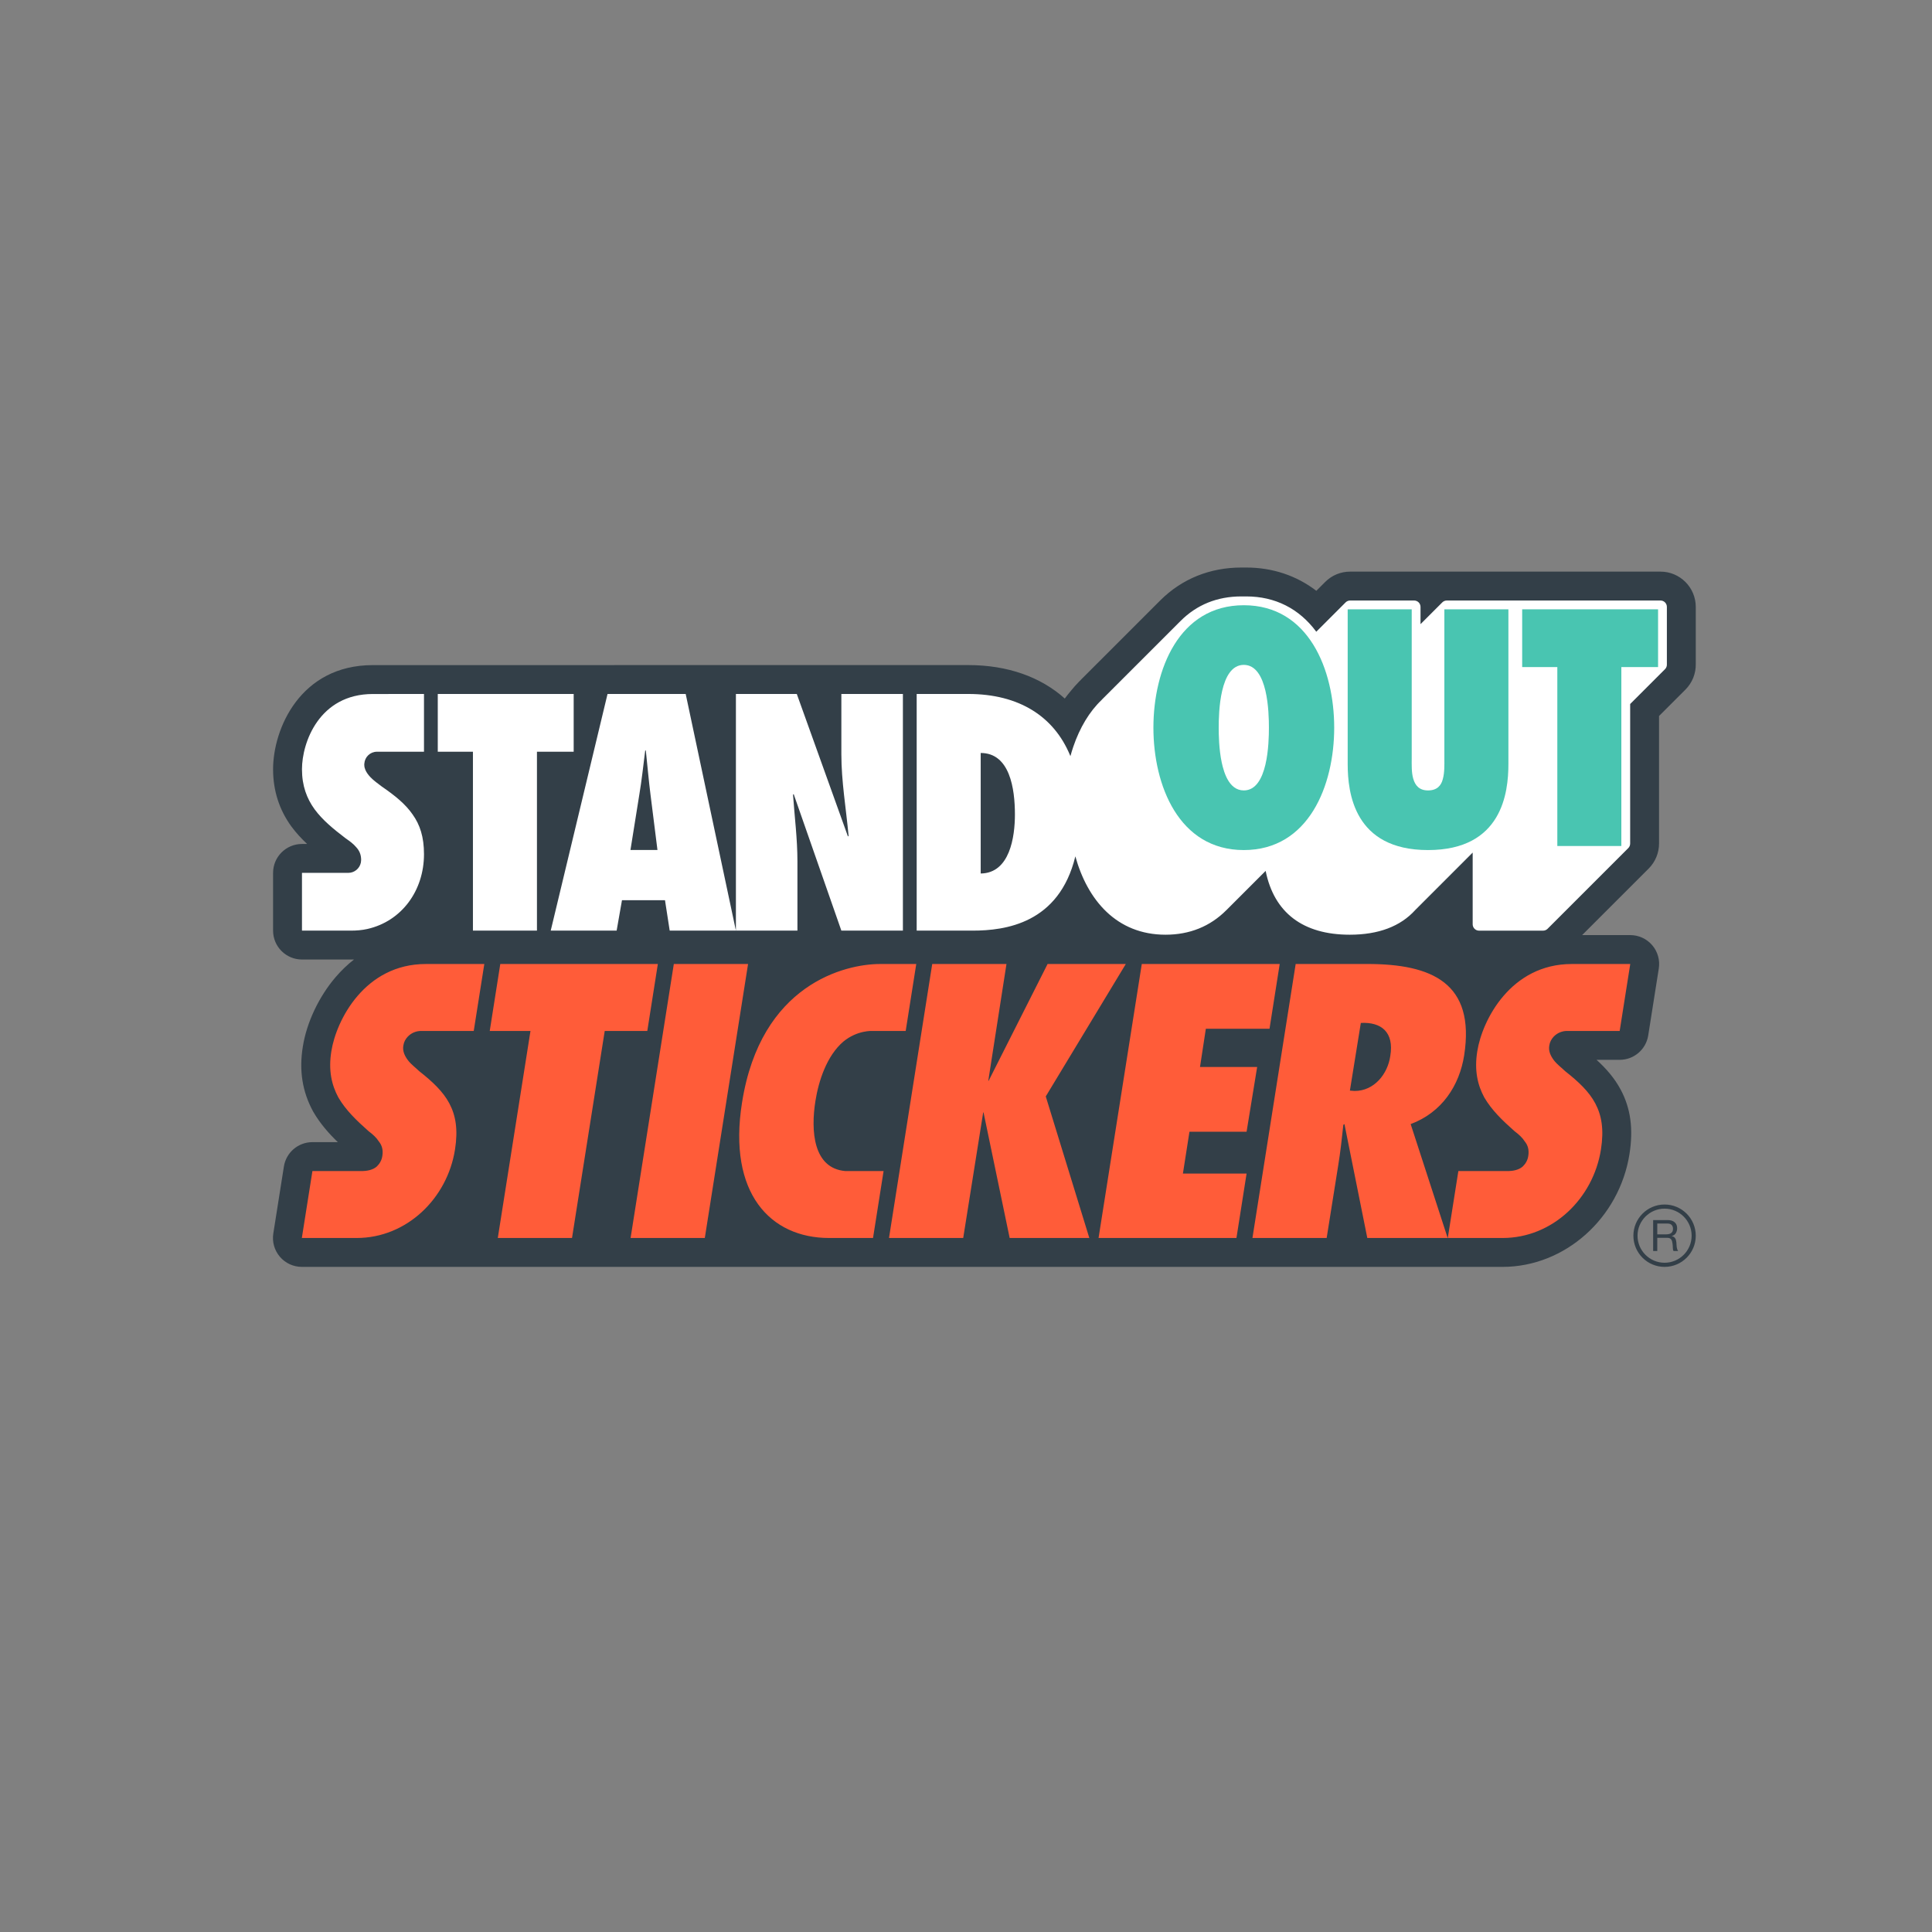<?xml version="1.0" encoding="UTF-8" standalone="no"?>
<!DOCTYPE svg PUBLIC "-//W3C//DTD SVG 1.1//EN" "http://www.w3.org/Graphics/SVG/1.1/DTD/svg11.dtd">
<svg xmlns="http://www.w3.org/2000/svg" xmlns:xlink="http://www.w3.org/1999/xlink" version="1.1" width="600pt" height="600pt" viewBox="0 0 600 600">
<rect x="0" y="0" width="600" height="600" fill="#808080" stroke="none"/>
<g enable-background="new">
<g>
<g id="Layer-1" data-name="Layer">
<clipPath id="cp0">
<path transform="matrix(1,0,0,-1,0,600)" d="M 0 600 L 600 600 L 600 0 L 0 0 Z "/>
</clipPath>
<g clip-path="url(#cp0)">
<g opacity="0">
<clipPath id="cp1">
<path transform="matrix(1,0,0,-1,0,600)" d="M 54.462 176.253 L 545.537 176.253 L 545.537 423.747 L 54.462 423.747 Z "/>
</clipPath>
<g clip-path="url(#cp1)">
<path transform="matrix(1,0,0,-1,0,600)" d="M 545.537 176.253 L 54.462 176.253 L 54.462 423.747 L 545.537 423.747 Z " fill="#ffffff"/>
</g>
</g>
<path transform="matrix(1,0,0,-1,233.236,298.6)" d="M 0 0 C -.226 .265 -.557 .418 -.906 .418 L -23.963 .418 C -24.55 .418 -25.049 -.009 -25.141 -.588 L -38.583 -85.787 C -38.637 -86.131 -38.538 -86.482 -38.312 -86.748 C -38.085 -87.012 -37.754 -87.165 -37.406 -87.165 L -14.358 -87.165 C -13.771 -87.165 -13.272 -86.738 -13.181 -86.159 L .271 -.96 C .326 -.616 .226 -.265 0 0 " fill="#ff5c39"/>
<path transform="matrix(1,0,0,-1,275.323,362.899)" d="M 0 0 C -.227 .265 -.558 .417 -.906 .417 L -12.783 .414 C -15.345 .652 -17.287 1.661 -18.72 3.498 C -21.321 6.835 -22.115 13.137 -20.897 20.791 C -20.317 24.493 -18.349 33.627 -12.659 38.49 C -9.25 41.326 -5.619 41.547 -4.588 41.547 C -4.461 41.547 -4.385 41.543 -4.373 41.542 C -4.347 41.54 -4.32 41.54 -4.294 41.54 L 5.958 41.54 C 6.545 41.54 7.044 41.966 7.136 42.546 L 10.416 63.339 C 10.471 63.683 10.371 64.034 10.145 64.299 C 9.918 64.563 9.587 64.716 9.238 64.716 L -2.002 64.711 C -5.022 64.711 -15.679 64.138 -26.012 56.772 C -36.747 49.12 -43.489 36.956 -46.051 20.621 C -48.367 6.032 -46.103 -5.764 -39.506 -13.491 C -34.33 -19.554 -26.831 -22.758 -17.821 -22.758 L -4.186 -22.758 C -3.6 -22.758 -3.1 -22.332 -3.009 -21.752 L .271 -.96 C .326 -.616 .226 -.265 0 0 " fill="#ff5c39"/>
<path transform="matrix(1,0,0,-1,202.215,320.353)" d="M 0 0 L 3.276 20.793 C 3.33 21.138 3.231 21.489 3.004 21.754 C 2.778 22.018 2.447 22.171 2.098 22.171 L -46.832 22.171 C -47.418 22.171 -47.918 21.744 -48.009 21.165 L -51.284 .371 C -51.338 .027 -51.239 -.324 -51.013 -.589 C -50.786 -.854 -50.456 -1.006 -50.107 -1.006 L -38.851 -1.006 L -48.8 -64.034 C -48.854 -64.378 -48.755 -64.729 -48.529 -64.994 C -48.302 -65.259 -47.971 -65.412 -47.623 -65.412 L -24.575 -65.412 C -23.989 -65.412 -23.489 -64.985 -23.398 -64.406 L -13.38 -1.006 L -1.177 -1.006 C -.591 -1.006 -.091 -.579 0 0 " fill="#ff5c39"/>
<path transform="matrix(1,0,0,-1,151.33,298.6)" d="M 0 0 C -.226 .265 -.557 .418 -.906 .418 L -19.067 .418 C -19.107 .418 -19.147 .416 -19.186 .412 C -38.085 .339 -47.857 -16.821 -49.579 -27.64 C -50.504 -33.272 -49.75 -38.23 -47.256 -42.831 C -44.766 -47.097 -41.135 -50.487 -37.629 -53.594 C -37.606 -53.614 -37.582 -53.634 -37.557 -53.653 C -36.127 -54.732 -35.268 -55.585 -34.682 -56.503 C -34.657 -56.542 -34.63 -56.58 -34.601 -56.616 C -33.775 -57.63 -33.516 -58.752 -33.763 -60.266 C -33.907 -61.212 -34.357 -62.059 -35.076 -62.762 C -36.13 -63.738 -38.023 -63.865 -38.545 -63.88 L -54.286 -63.88 C -54.873 -63.88 -55.372 -64.306 -55.464 -64.885 L -58.749 -85.679 C -58.803 -86.024 -58.704 -86.375 -58.478 -86.639 C -58.251 -86.905 -57.92 -87.057 -57.572 -87.057 L -40.551 -87.057 C -25.019 -87.057 -11.382 -74.807 -8.83 -58.562 C -7.881 -52.52 -8.476 -47.743 -10.704 -43.53 C -12.903 -39.369 -16.633 -36.085 -20.344 -33.157 C -20.697 -32.809 -21.094 -32.463 -21.513 -32.098 C -22.295 -31.417 -23.102 -30.713 -23.672 -29.953 C -24.698 -28.582 -25.081 -27.423 -24.868 -26.257 C -24.761 -25.5 -24.411 -24.797 -23.837 -24.177 C -23.741 -24.076 -23.643 -23.982 -23.526 -23.878 C -22.516 -22.993 -21.363 -22.796 -20.747 -22.759 L -4.192 -22.759 C -3.605 -22.759 -3.106 -22.333 -3.014 -21.753 L .271 -.96 C .326 -.616 .226 -.265 0 0 " fill="#ff5c39"/>
<path transform="matrix(1,0,0,-1,430.586,327.794)" d="M 0 0 C -.687 -4.869 -4.288 -9.797 -9.845 -9.823 L -9.977 -9.813 L -6.947 8.943 C -5.095 8.927 -2.631 8.532 -1.154 6.787 C .115 5.286 .506 3.013 0 0 M 76.61 29.194 C 76.384 29.459 76.053 29.612 75.704 29.612 L 57.544 29.612 C 57.504 29.612 57.464 29.61 57.424 29.606 C 38.526 29.533 28.753 12.373 27.032 1.554 C 26.107 -4.077 26.86 -9.036 29.354 -13.637 C 31.845 -17.904 35.476 -21.293 38.982 -24.4 C 39.005 -24.42 39.029 -24.44 39.054 -24.459 C 40.483 -25.539 41.344 -26.392 41.928 -27.31 C 41.953 -27.349 41.98 -27.386 42.009 -27.422 C 42.835 -28.436 43.094 -29.558 42.848 -31.072 C 42.703 -32.017 42.254 -32.865 41.534 -33.569 C 40.48 -34.544 38.588 -34.671 38.066 -34.686 L 22.324 -34.686 C 21.738 -34.686 21.239 -35.112 21.147 -35.691 L 18.626 -51.651 L 8.989 -21.997 C 17.772 -18.305 23.692 -10.399 25.304 -.129 C 26.766 9.272 25.428 16.233 21.214 21.153 C 16.271 26.924 7.645 29.612 -5.933 29.612 L -28.198 29.612 C -28.785 29.612 -29.284 29.185 -29.375 28.606 L -42.818 -56.594 C -42.872 -56.937 -42.773 -57.288 -42.547 -57.554 C -42.32 -57.818 -41.989 -57.971 -41.641 -57.971 L -18.593 -57.971 C -18.007 -57.971 -17.508 -57.545 -17.416 -56.967 L -13.801 -34.253 C -13.461 -32.168 -13.177 -30.079 -12.924 -28.004 L -7.101 -57.014 C -6.989 -57.571 -6.501 -57.971 -5.933 -57.971 L 19.039 -57.971 C 19.212 -57.971 19.38 -57.933 19.534 -57.863 L 36.059 -57.863 C 51.592 -57.863 65.229 -45.613 67.78 -29.368 C 68.73 -23.326 68.135 -18.549 65.907 -14.336 C 63.707 -10.175 59.977 -6.891 56.265 -3.963 C 55.913 -3.614 55.515 -3.268 55.096 -2.902 C 54.315 -2.222 53.508 -1.519 52.938 -.759 C 51.912 .612 51.53 1.77 51.743 2.936 C 51.849 3.693 52.199 4.397 52.776 5.018 C 52.871 5.119 52.968 5.212 53.085 5.316 C 54.094 6.201 55.247 6.398 55.864 6.435 L 72.419 6.435 C 73.005 6.435 73.504 6.861 73.596 7.44 L 76.881 28.234 C 76.935 28.578 76.836 28.929 76.61 29.194 " fill="#ff5c39"/>
<path transform="matrix(1,0,0,-1,326.075,340.66)" d="M 0 0 L 24.584 40.67 C 24.807 41.038 24.814 41.497 24.603 41.872 C 24.391 42.247 23.994 42.478 23.564 42.478 L -.726 42.478 C -1.175 42.478 -1.587 42.225 -1.789 41.823 L -16.855 11.98 L -12.318 41.103 C -12.265 41.447 -12.364 41.797 -12.591 42.062 C -12.817 42.326 -13.148 42.478 -13.496 42.478 L -36.554 42.478 C -37.14 42.478 -37.639 42.052 -37.731 41.472 L -51.173 -43.727 C -51.228 -44.071 -51.128 -44.422 -50.902 -44.687 C -50.676 -44.952 -50.344 -45.104 -49.996 -45.104 L -26.948 -45.104 C -26.362 -45.104 -25.863 -44.678 -25.771 -44.1 L -20.524 -11.12 L -13.651 -44.155 C -13.536 -44.708 -13.049 -45.104 -12.484 -45.104 L 12.266 -45.104 C 12.644 -45.104 13 -44.925 13.224 -44.621 C 13.45 -44.317 13.517 -43.924 13.405 -43.562 Z " fill="#ff5c39"/>
<path transform="matrix(1,0,0,-1,388.048,363.685)" d="M 0 0 C -.226 .265 -.557 .417 -.906 .417 L -19.286 .417 L -17.626 11.025 L -.906 11.025 C -.322 11.025 .176 11.448 .27 12.025 L 3.555 32.138 C 3.611 32.483 3.514 32.835 3.287 33.101 C 3.06 33.368 2.729 33.521 2.379 33.521 L -13.982 33.521 L -12.534 43.007 L 6.215 43.007 C 6.802 43.007 7.301 43.434 7.393 44.014 L 10.558 64.126 C 10.612 64.47 10.513 64.821 10.286 65.086 C 10.06 65.351 9.729 65.503 9.38 65.503 L -33.449 65.503 C -34.036 65.503 -34.535 65.077 -34.627 64.497 L -48.069 -20.702 C -48.123 -21.046 -48.024 -21.397 -47.798 -21.662 C -47.572 -21.927 -47.241 -22.079 -46.892 -22.079 L -4.071 -22.079 C -3.484 -22.079 -2.985 -21.652 -2.894 -21.073 L .271 -.96 C .325 -.616 .226 -.265 0 0 " fill="#ff5c39"/>
<path transform="matrix(1,0,0,-1,202.827,262.773)" d="M 0 0 L -5.633 0 L -3.125 15.673 C -2.883 17.1 -2.668 18.542 -2.47 19.983 C -2.318 18.558 -2.155 17.133 -1.974 15.724 Z M 57.274 28.54 C 57.274 22.996 57.901 17.427 58.539 12.023 L 45.462 48.447 L 24.526 48.447 L 24.526 -14.884 L 11.087 48.447 L -15.09 48.447 L -33.306 -27.432 L -10.323 -27.432 L -8.665 -17.98 L 2.67 -17.98 L 4.131 -27.432 L 24.526 -27.432 L 27.189 -27.432 L 46.014 -27.432 L 46.014 -4.7 C 46.014 -.535 45.694 3.643 45.34 7.719 L 57.619 -27.432 L 78.769 -27.432 L 78.769 48.447 L 57.274 48.447 Z " fill="#ffffff"/>
<path transform="matrix(1,0,0,-1,179.353,214.326)" d="M 0 0 L -44.592 0 L -44.592 -20.321 L -33.671 -20.321 L -33.671 -75.88 L -11.405 -75.88 L -11.405 -20.321 L 0 -20.321 Z " fill="#ffffff"/>
<path transform="matrix(1,0,0,-1,118.278,214.354)" d="M 0 0 L -2.493 .016 C -19.392 .016 -25.69 -15.046 -25.69 -24.54 C -25.69 -29.531 -24.333 -33.828 -21.538 -37.68 C -18.861 -41.32 -15.176 -44.263 -11.583 -47 C -10.492 -47.75 -9.361 -48.561 -8.577 -49.509 L -8.533 -49.558 C -7.702 -50.457 -7.325 -51.415 -7.316 -52.659 L -7.322 -52.769 C -7.325 -52.943 -7.339 -53.097 -7.367 -53.252 L -7.382 -53.317 C -7.659 -54.6 -8.812 -55.53 -10.123 -55.53 L -25.69 -55.53 L -25.69 -75.851 L -6.393 -75.851 C 5.83 -74.359 14.587 -63.931 14.587 -50.919 C 14.587 -45.616 13.393 -41.475 10.84 -37.902 C 8.332 -34.256 4.63 -31.445 .998 -28.951 C .708 -28.721 .391 -28.483 .062 -28.237 C -.8 -27.59 -1.692 -26.922 -2.385 -26.174 C -3.036 -25.477 -3.459 -24.868 -3.718 -24.257 C -3.796 -24.075 -3.855 -23.897 -3.894 -23.728 C -3.932 -23.562 -3.951 -23.373 -3.953 -23.12 C -3.954 -23.095 -3.955 -23.071 -3.957 -23.046 C -3.956 -23.029 -3.954 -23.012 -3.953 -22.994 L -3.94 -22.864 C -3.845 -21.422 -2.646 -20.293 -1.211 -20.293 L 14.587 -20.293 L 14.587 .029 L .572 .02 C .388 .019 .192 .019 0 0 " fill="#ffffff"/>
<path transform="matrix(1,0,0,-1,305.756,269.972)" d="M 0 0 L 0 34.852 C 4.005 34.273 8.244 30.48 8.244 17.024 C 8.244 3.546 3.167 .553 0 0 M 209.927 84.667 L 143.558 84.667 C 142.71 84.667 141.914 84.337 141.315 83.738 L 136.592 79.013 L 136.592 81.496 C 136.592 83.244 135.169 84.667 133.421 84.667 L 113.535 84.667 C 112.7 84.667 111.883 84.329 111.292 83.738 L 103.14 75.584 C 97.665 82.364 90.133 85.938 81.272 85.938 L 79.763 85.938 C 71.94 85.938 65.295 83.249 60.046 77.976 L 35.677 53.615 C 35.609 53.547 35.545 53.476 35.484 53.404 C 31.658 49.753 28.534 44.595 26.445 38.478 C 20.707 49.577 9.621 55.646 -5.089 55.646 L -22.266 55.646 L -22.266 -20.234 L -3.724 -20.234 C 12.869 -20.234 23.608 -13.447 28.253 -.048 C 33.236 -13.742 43.258 -21.504 56.203 -21.504 C 64.02 -21.504 70.662 -18.821 75.943 -13.53 L 86.628 -2.85 C 89.899 -15.066 99.119 -21.504 113.423 -21.504 C 122.665 -21.504 129.795 -18.803 134.618 -13.474 L 150.404 2.314 L 150.404 -17.073 C 150.404 -18.822 151.827 -20.245 153.575 -20.245 L 173.456 -20.245 C 174.303 -20.245 175.099 -19.915 175.699 -19.316 L 200.766 5.748 C 201.373 6.353 201.712 7.195 201.695 8.036 L 201.695 50.838 L 212.176 61.316 C 212.807 61.947 213.142 62.818 213.099 63.714 L 213.099 81.496 C 213.099 83.244 211.676 84.667 209.927 84.667 " fill="#ffffff"/>
<path transform="matrix(1,0,0,-1,386.274,206.483)" d="M 0 0 L 0 0 C 7.507 0 7.798 -14.921 7.798 -19.495 C 7.798 -24.078 7.507 -38.992 0 -38.992 C -2.345 -38.992 -3.986 -37.535 -5.133 -35.393 C -5.248 -35.179 -5.358 -34.957 -5.463 -34.73 C -5.91 -33.764 -6.269 -32.687 -6.561 -31.56 C -6.667 -31.155 -6.763 -30.744 -6.851 -30.328 C -7.728 -26.191 -7.795 -21.675 -7.795 -19.495 C -7.795 -14.921 -7.504 0 0 0 M 0 18.524 C -20.176 18.524 -28.072 -1.562 -28.072 -19.495 C -28.072 -37.432 -20.176 -57.511 0 -57.511 C 20.179 -57.511 28.075 -37.432 28.075 -19.495 C 28.075 -1.562 20.179 18.524 0 18.524 " fill="#49c5b1"/>
<path transform="matrix(1,0,0,-1,472.725,189.23)" d="M 0 0 L 0 -17.937 L 10.917 -17.937 L 10.917 -73.505 L 30.8 -73.505 L 30.8 -17.937 L 42.204 -17.937 L 42.204 0 Z " fill="#49c5b1"/>
<path transform="matrix(1,0,0,-1,448.562,189.23)" d="M 0 0 L 0 -46.303 C 0 -48.156 .095 -50.688 -.489 -52.739 C -.975 -54.685 -2.239 -56.245 -5.072 -56.245 C -7.8 -56.245 -9.066 -54.685 -9.655 -52.639 C -10.245 -50.688 -10.14 -48.156 -10.14 -46.205 L -10.14 0 L -30.025 0 L -30.025 -48.056 C -30.025 -56.924 -28.07 -74.764 -5.072 -74.764 C 17.937 -74.764 19.886 -56.924 19.886 -48.056 L 19.886 0 Z " fill="#49c5b1"/>
<path transform="matrix(1,0,0,-1,518.902,383.006)" d="M 0 0 C -.204 -.131 -.439 -.22 -.708 -.263 C -.977 -.308 -1.26 -.334 -1.556 -.334 L -4.223 -.334 L -4.223 3.021 L -1.045 3.021 C -.444 3.021 -.008 2.867 .262 2.562 C .53 2.259 .664 1.862 .664 1.378 C .664 1.03 .606 .746 .482 .523 C .362 .305 .2 .131 0 0 M 1.821 -4.29 C 1.786 -4.058 1.764 -3.816 1.757 -3.576 C 1.747 -3.336 1.734 -3.096 1.715 -2.864 C 1.687 -2.626 1.649 -2.405 1.6 -2.19 C 1.55 -1.973 1.477 -1.778 1.371 -1.604 C 1.268 -1.428 1.131 -1.277 .955 -1.154 C .781 -1.026 .554 -.935 .272 -.884 L .272 -.857 C .857 -.693 1.281 -.394 1.545 .046 C 1.812 .486 1.946 .997 1.946 1.583 C 1.946 2.362 1.684 2.977 1.172 3.425 C .655 3.873 -.062 4.098 -.977 4.098 L -5.502 4.098 L -5.502 -5.514 L -4.223 -5.514 L -4.223 -1.408 L -1.1 -1.408 C -.785 -1.408 -.531 -1.454 -.345 -1.55 C -.155 -1.645 -.005 -1.768 .114 -1.928 C .229 -2.084 .314 -2.268 .371 -2.478 C .422 -2.689 .468 -2.911 .503 -3.145 C .548 -3.377 .575 -3.616 .585 -3.856 C .592 -4.099 .601 -4.326 .612 -4.54 C .619 -4.748 .642 -4.939 .672 -5.112 C .705 -5.281 .764 -5.415 .854 -5.514 L 2.28 -5.514 C 2.145 -5.352 2.045 -5.167 1.975 -4.957 C 1.909 -4.745 1.857 -4.523 1.821 -4.29 " fill="#333f48"/>
<path transform="matrix(1,0,0,-1,516.95,392.158)" d="M 0 0 C -4.632 0 -8.401 3.769 -8.401 8.401 C -8.401 13.033 -4.632 16.802 0 16.802 C 4.632 16.802 8.401 13.033 8.401 8.401 C 8.401 3.769 4.632 0 0 0 M 0 18.086 C -5.349 18.086 -9.685 13.75 -9.685 8.401 C -9.685 3.052 -5.349 -1.284 0 -1.284 C 5.35 -1.284 9.685 3.052 9.685 8.401 C 9.685 13.75 5.35 18.086 0 18.086 " fill="#333f48"/>
<path transform="matrix(1,0,0,-1,202.035,246.9)" d="M 0 0 C -.587 4.58 -.976 9.255 -1.468 13.834 L -1.659 13.834 C -2.246 9.255 -2.73 4.58 -3.508 0 L -6.239 -17.064 L 2.143 -17.064 Z M 102.53 13.056 L 102.53 -24.374 C 111.594 -24.279 113.157 -12.969 113.157 -6.048 C 113.157 1.945 111.594 13.056 102.53 13.056 M 315.628 40.611 C 315.663 40.046 315.457 39.489 315.055 39.087 L 304.225 28.26 L 304.225 -15.036 C 304.235 -15.569 304.032 -16.095 303.647 -16.48 L 278.578 -41.545 C 278.206 -41.916 277.703 -42.124 277.178 -42.124 L 257.297 -42.124 C 256.203 -42.124 255.318 -41.238 255.318 -40.145 L 255.318 -17.88 L 237.523 -35.676 C 237.512 -35.687 237.5 -35.699 237.488 -35.71 C 232.901 -40.802 226.057 -43.383 217.144 -43.383 C 202.601 -43.383 193.643 -36.553 191.021 -23.564 L 178.909 -35.676 C 178.881 -35.703 178.854 -35.728 178.826 -35.753 C 173.776 -40.816 167.417 -43.383 159.924 -43.383 C 144.73 -43.383 135.686 -32.62 131.925 -19.048 C 126.861 -39.906 110.16 -42.114 99.998 -42.114 L 82.648 -42.114 L 82.648 31.383 L 98.633 31.383 C 114.553 31.383 125.29 24.317 130.258 12.386 C 130.301 12.286 130.349 12.191 130.39 12.09 C 130.391 12.087 130.393 12.084 130.394 12.08 C 130.666 13.069 130.961 14.04 131.283 14.986 L 131.283 14.991 C 133.296 20.893 136.287 25.922 140.084 29.523 C 140.132 29.585 140.185 29.645 140.241 29.702 L 164.505 53.962 C 164.529 53.986 164.553 54.009 164.578 54.031 C 169.629 59.103 175.989 61.675 183.484 61.675 L 184.994 61.675 C 193.965 61.675 201.439 57.896 206.747 50.711 L 215.856 59.824 C 216.227 60.195 216.731 60.404 217.256 60.404 L 237.142 60.404 C 238.235 60.404 239.121 59.518 239.121 58.425 L 239.121 53.064 L 245.879 59.824 C 246.252 60.197 246.755 60.404 247.279 60.404 L 313.649 60.404 C 314.742 60.404 315.628 59.518 315.628 58.425 Z M 304.256 -52.473 L 300.97 -73.268 L 284.381 -73.268 C 283.616 -73.309 282.146 -73.546 280.85 -74.682 C 280.842 -74.689 280.835 -74.695 280.828 -74.702 C 280.703 -74.812 280.58 -74.93 280.46 -75.058 C 279.766 -75.806 279.263 -76.722 279.113 -77.793 C 278.793 -79.534 279.557 -81.062 280.534 -82.368 C 281.52 -83.682 283.048 -84.774 284.025 -85.751 C 288.173 -89.02 291.441 -92.076 293.404 -95.788 C 295.367 -99.501 296.131 -103.862 295.154 -110.079 C 292.756 -125.347 280.099 -137.569 264.609 -137.569 L 247.588 -137.569 L 250.873 -116.774 L 266.616 -116.774 C 267.527 -116.749 269.589 -116.547 270.894 -115.34 C 271.75 -114.503 272.378 -113.442 272.576 -112.149 C 272.896 -110.186 272.461 -108.765 271.483 -107.566 C 270.72 -106.367 269.627 -105.389 268.322 -104.404 C 264.502 -101.02 261.225 -97.858 258.933 -93.932 C 256.864 -90.113 255.771 -85.538 256.757 -79.534 C 258.285 -69.933 267.113 -52.481 286.093 -52.48 L 286.094 -52.473 Z M 222.594 -137.569 L 215.494 -102.197 L 215.154 -102.417 C 214.703 -106.604 214.252 -110.781 213.571 -114.959 L 209.972 -137.569 L 186.923 -137.569 L 200.349 -52.473 L 222.616 -52.473 C 242.619 -52.473 256.172 -58.353 252.676 -80.841 C 251.204 -90.217 245.775 -98.581 236.059 -102.197 L 247.553 -137.569 Z M 185.102 -117.563 L 181.954 -137.569 L 139.131 -137.569 L 152.558 -52.473 L 195.389 -52.473 L 192.224 -72.587 L 172.45 -72.587 L 170.638 -84.457 L 188.387 -84.457 L 185.102 -104.571 L 167.362 -104.571 L 165.329 -117.563 Z M 111.525 -137.569 L 103.414 -98.581 L 103.303 -98.581 L 97.1 -137.569 L 74.051 -137.569 L 87.477 -52.473 L 110.535 -52.473 L 104.886 -88.745 L 104.996 -88.745 L 123.307 -52.473 L 147.598 -52.473 L 122.736 -93.603 L 136.266 -137.569 Z M 69.092 -137.569 L 55.457 -137.569 C 37.24 -137.569 23.935 -123.713 28.402 -95.566 C 34.184 -58.697 60.475 -52.479 71.276 -52.479 L 82.518 -52.474 L 79.237 -73.268 L 68.984 -73.268 C 68.984 -73.268 64.232 -72.953 59.856 -76.593 C 54.7 -81 52.169 -88.869 51.202 -95.024 C 49.733 -104.257 50.487 -115.898 60.441 -116.779 L 72.372 -116.776 Z M -6.2 -137.569 L 7.226 -52.473 L 30.284 -52.473 L 16.849 -137.569 Z M -24.391 -137.569 L -47.44 -137.569 L -37.29 -73.268 L -49.942 -73.268 L -46.666 -52.473 L 2.266 -52.473 L -1.01 -73.268 L -14.232 -73.268 Z M -54.911 -73.268 L -71.501 -73.268 C -72.265 -73.309 -73.736 -73.546 -75.032 -74.682 C -75.039 -74.689 -75.047 -74.695 -75.054 -74.702 C -75.178 -74.812 -75.301 -74.93 -75.421 -75.058 C -76.116 -75.806 -76.618 -76.722 -76.768 -77.793 C -77.088 -79.534 -76.324 -81.062 -75.347 -82.368 C -74.361 -83.682 -72.834 -84.774 -71.857 -85.751 C -67.709 -89.02 -64.44 -92.076 -62.477 -95.788 C -60.514 -99.501 -59.75 -103.862 -60.727 -110.079 C -63.126 -125.347 -75.782 -137.569 -91.273 -137.569 L -108.294 -137.569 L -105.008 -116.774 L -89.266 -116.774 C -88.354 -116.749 -86.292 -116.547 -84.988 -115.34 C -84.131 -114.503 -83.503 -113.442 -83.305 -112.149 C -82.986 -110.186 -83.421 -108.765 -84.398 -107.566 C -85.162 -106.367 -86.254 -105.389 -87.56 -104.404 C -91.379 -101.02 -94.657 -97.858 -96.948 -93.932 C -99.018 -90.113 -100.11 -85.538 -99.124 -79.534 C -97.597 -69.933 -88.768 -52.481 -69.789 -52.48 L -69.787 -52.473 L -51.626 -52.473 Z M -108.254 -42.114 L -108.254 -24.176 L -93.879 -24.176 C -91.961 -24.176 -90.362 -22.824 -89.974 -21.023 C -89.97 -21.004 -89.963 -20.987 -89.96 -20.968 C -89.913 -20.734 -89.891 -20.491 -89.887 -20.243 C -89.886 -20.215 -89.88 -20.189 -89.88 -20.161 C -89.88 -18.465 -90.457 -17.238 -91.415 -16.203 C -92.272 -15.167 -93.426 -14.323 -94.665 -13.472 C -98.498 -10.549 -101.841 -7.819 -104.335 -4.428 C -106.727 -1.13 -108.254 2.82 -108.254 8.006 C -108.254 16.298 -102.901 31.37 -86.249 31.37 L -83.756 31.37 C -83.754 31.383 -70.361 31.383 -70.361 31.383 L -70.361 13.843 L -70.361 13.445 L -84.967 13.445 C -87.057 13.445 -88.749 11.815 -88.885 9.76 C -88.891 9.7 -88.901 9.641 -88.904 9.58 C -88.904 9.553 -88.912 9.528 -88.912 9.501 C -88.912 9.463 -88.901 9.427 -88.9 9.389 C -88.899 9.108 -88.875 8.826 -88.811 8.551 C -88.754 8.302 -88.672 8.058 -88.572 7.822 C -88.212 6.974 -87.637 6.229 -87.013 5.559 C -85.961 4.424 -84.527 3.48 -83.467 2.636 C -79.353 -.187 -76.104 -2.825 -73.898 -6.031 C -71.607 -9.238 -70.361 -13.004 -70.361 -18.373 C -70.361 -29.731 -77.319 -39.2 -87.933 -41.601 C -89.623 -41.983 -91.36 -42.114 -93.092 -42.114 Z M -66.082 31.383 L -23.874 31.383 L -23.874 13.445 L -35.279 13.445 L -35.279 -42.114 L -55.161 -42.114 L -55.161 13.445 L -66.082 13.445 Z M 10.913 31.383 L 26.509 -42.114 L 26.509 31.383 L 45.415 31.383 L 61.305 -12.874 L 61.503 -12.675 C 60.725 -4.199 59.257 4.191 59.257 12.667 L 59.257 31.383 L 78.369 31.383 L 78.369 -42.114 L 59.257 -42.114 L 44.447 .286 L 44.248 .095 C 44.733 -6.826 45.614 -13.652 45.614 -20.573 L 45.614 -42.114 L 26.509 -42.114 L 5.945 -42.114 L 4.484 -32.661 L -8.874 -32.661 L -10.532 -42.114 L -31.002 -42.114 L -13.358 31.383 Z M 313.649 69.376 L 217.256 69.376 C 214.33 69.376 211.579 68.237 209.51 66.168 L 206.764 63.42 C 200.63 68.13 193.159 70.647 184.994 70.647 L 183.484 70.647 C 173.709 70.647 165.013 67.128 158.327 60.47 C 158.272 60.418 158.218 60.364 158.161 60.307 L 133.859 36.008 C 133.767 35.916 133.678 35.822 133.591 35.727 C 133.462 35.602 133.338 35.469 133.21 35.342 L 133.206 35.346 C 133.206 35.346 133.127 35.264 132.997 35.125 C 132.187 34.297 131.406 33.424 130.661 32.503 C 129.984 31.705 129.271 30.822 128.644 29.963 C 121.123 36.699 110.85 40.355 98.633 40.355 L -86.249 40.343 C -108.817 40.343 -117.227 20.508 -117.227 8.006 C -117.227 1.409 -115.333 -4.547 -111.563 -9.744 C -110.075 -11.768 -108.403 -13.563 -106.649 -15.203 L -108.254 -15.203 C -113.21 -15.203 -117.227 -19.22 -117.227 -24.176 L -117.227 -42.114 C -117.227 -47.069 -113.21 -51.086 -108.254 -51.086 L -92.103 -51.086 C -94.134 -52.673 -96.042 -54.502 -97.812 -56.566 C -102.997 -62.612 -106.8 -70.671 -107.978 -78.08 C -109.193 -85.48 -108.165 -92.064 -104.837 -98.207 C -104.791 -98.29 -104.745 -98.373 -104.697 -98.454 C -102.554 -102.126 -99.89 -105.126 -97.124 -107.801 L -105.008 -107.801 C -109.423 -107.801 -113.182 -111.013 -113.871 -115.374 L -117.156 -136.169 C -117.566 -138.761 -116.82 -141.402 -115.115 -143.398 C -113.411 -145.393 -110.918 -146.542 -108.294 -146.542 L 264.609 -146.542 C 283.936 -146.542 300.878 -131.465 304.018 -111.473 C 305.242 -103.685 304.389 -97.369 301.337 -91.595 C 299.379 -87.892 296.694 -84.879 293.796 -82.241 L 300.971 -82.241 C 305.386 -82.241 309.145 -79.029 309.833 -74.669 L 313.118 -53.874 C 313.529 -51.281 312.783 -48.64 311.078 -46.645 C 309.373 -44.65 306.88 -43.501 304.256 -43.501 L 289.311 -43.501 L 309.985 -22.831 C 312.054 -20.766 313.22 -17.913 313.197 -14.986 L 313.197 24.543 L 321.4 32.743 C 323.524 34.868 324.679 37.776 324.601 40.775 L 324.601 58.425 C 324.601 64.464 319.687 69.376 313.649 69.376 M 220.582 -70.784 L 217.187 -91.799 L 218.659 -91.91 C 224.76 -91.91 228.946 -86.6 229.728 -81.061 C 230.98 -73.609 226.904 -70.443 220.582 -70.784 " fill="#333f48"/>
</g>
</g>
</g>
</g>
</svg>